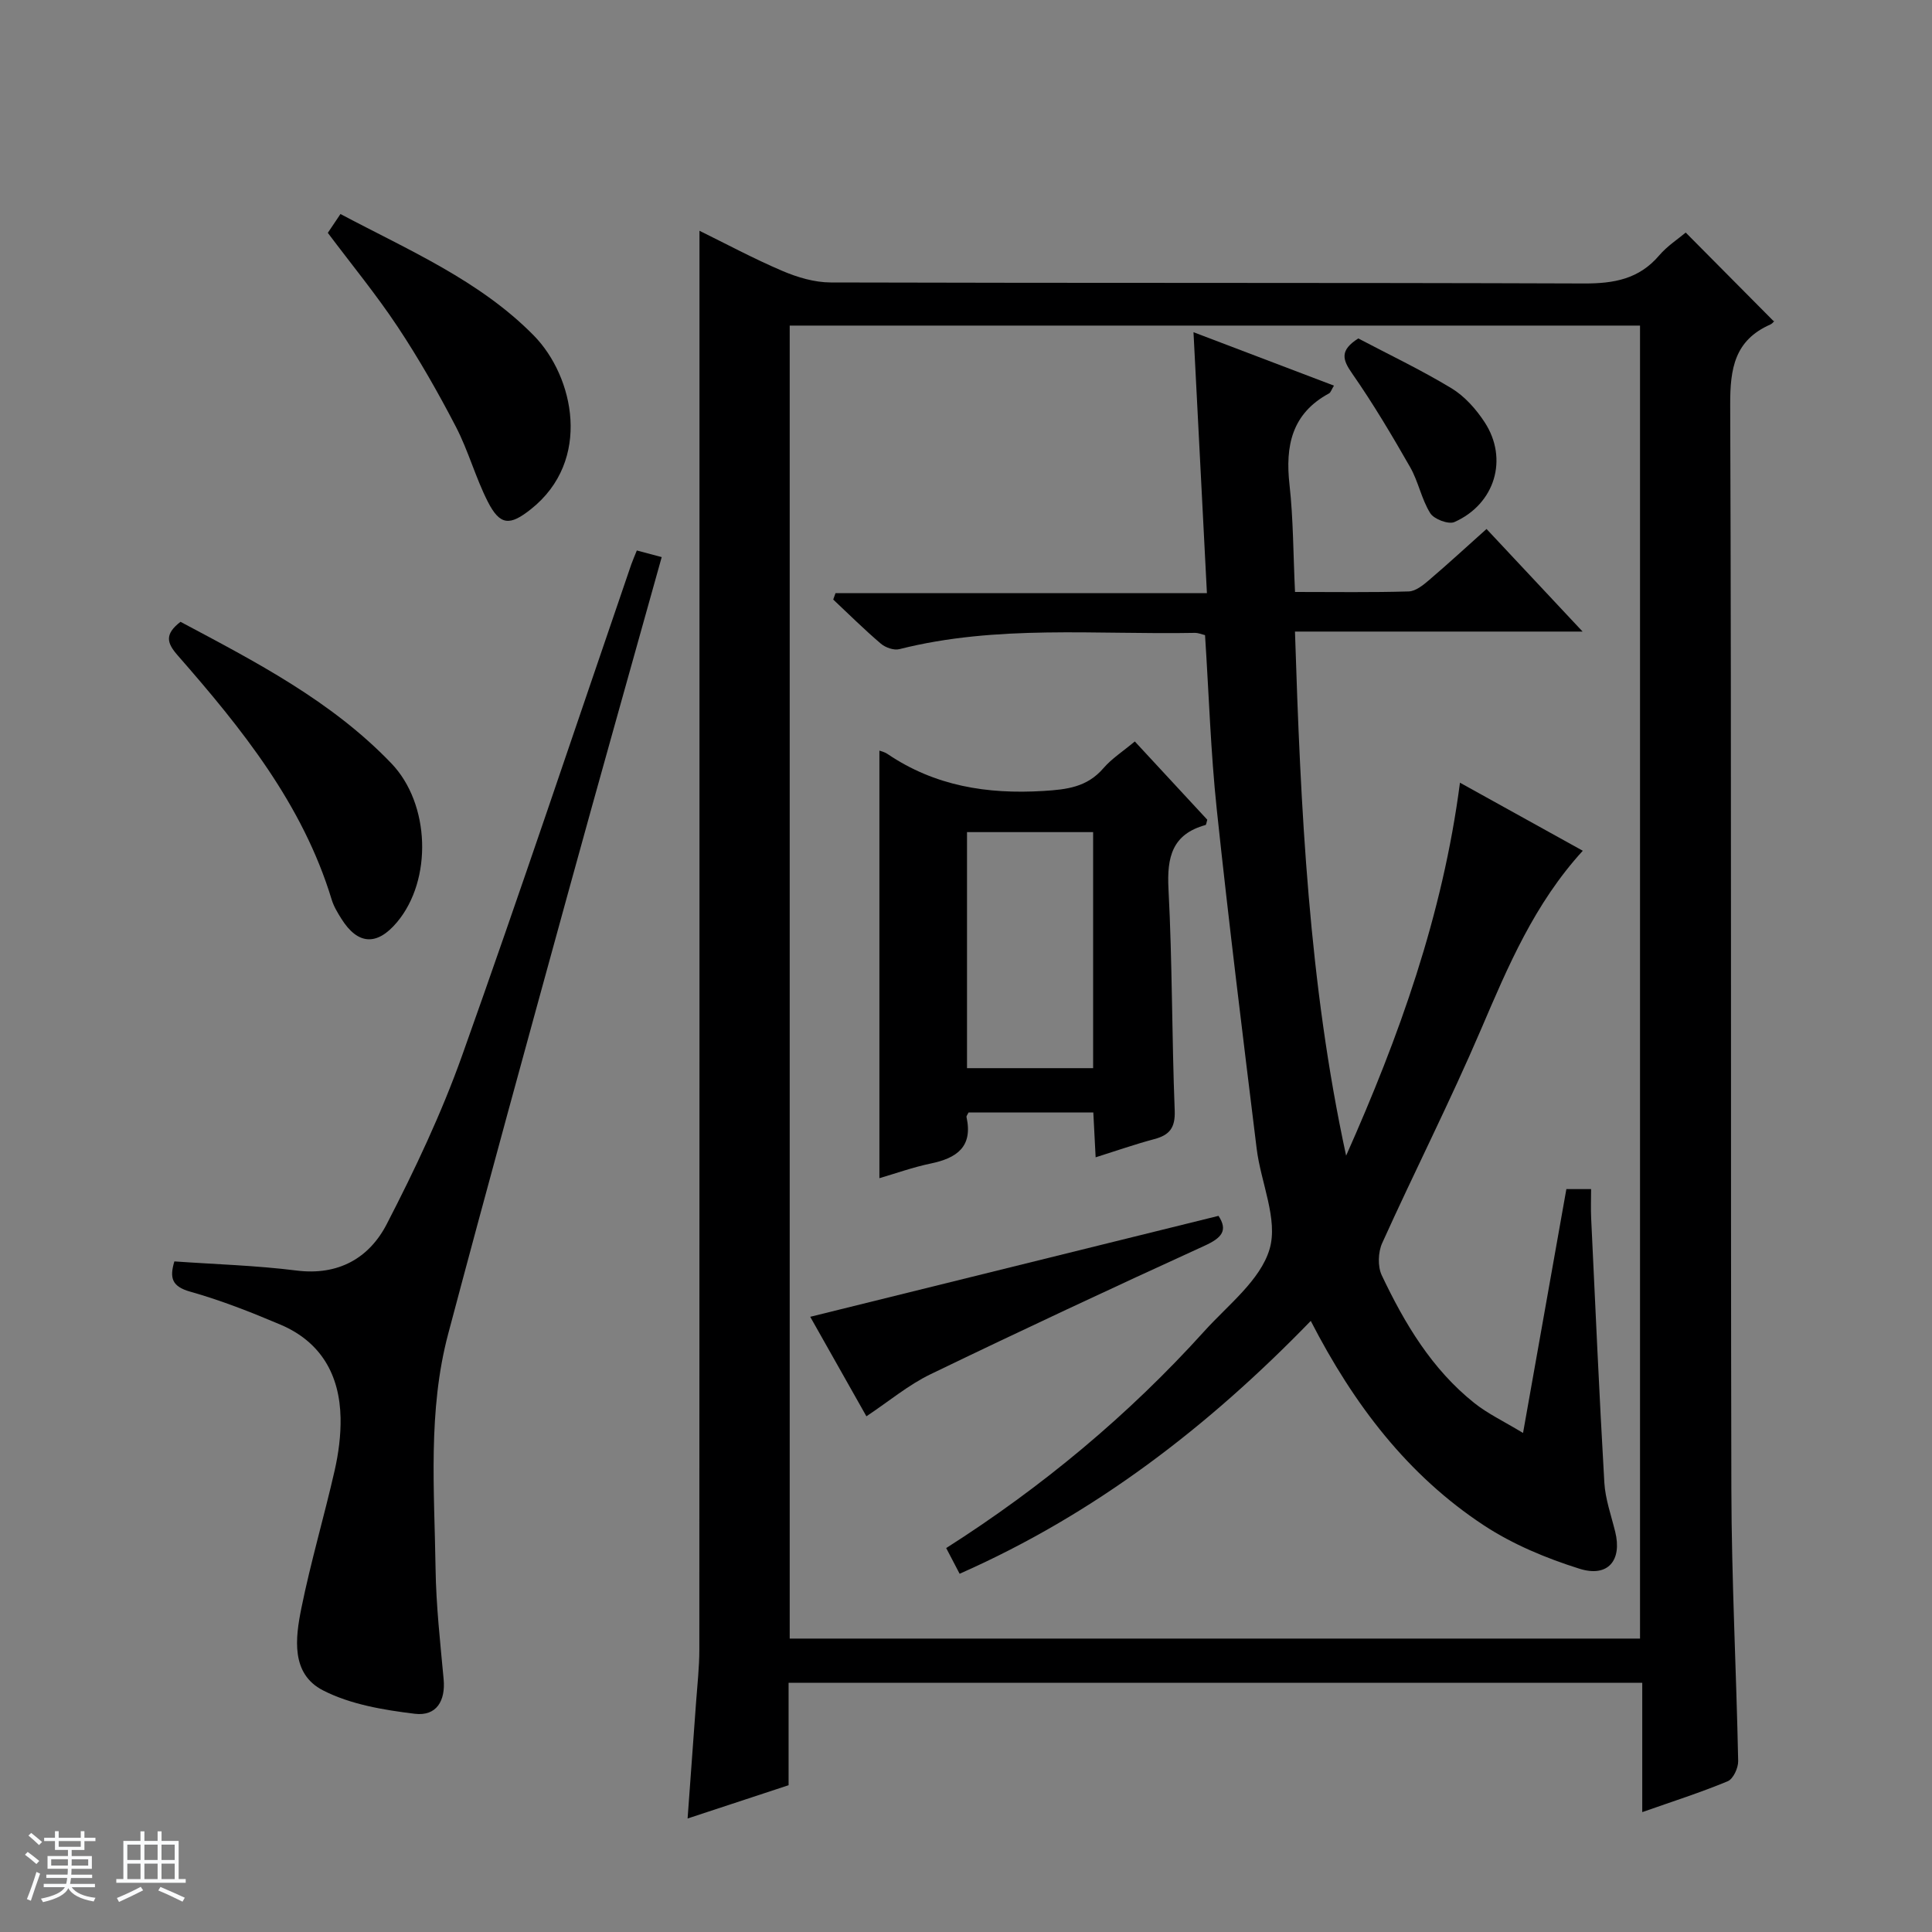 <svg enable-background="new 0 0 400 400" viewBox="0 0 400 400" xmlns="http://www.w3.org/2000/svg"><rect x="0" y="0" width="400" height="400" fill="#808080" stroke="none"/><path d="m5.17 384 .56-.58c.85.61 1.65 1.24 2.4 1.87l-.59.64c-.84-.73-1.63-1.38-2.37-1.93m1.22 9.53-.82-.34c.71-1.76 1.37-3.64 1.98-5.63.24.13.5.25.76.36-.6 1.67-1.24 3.54-1.92 5.61m-.5-13.5.57-.54c.56.44 1.31 1.06 2.26 1.87l-.64.64c-.68-.66-1.41-1.32-2.19-1.97m3.25.46h2.24v-1.36h.77v1.36h4.57v-1.36h.76v1.36h2.28v.69h-2.28v1.84h-2.64v1.26h4.18v2.64h-4.21c0 .45-.02.86-.05 1.21h4.32v.69h-4.38c-.04.34-.1.75-.19 1.22h5.15v.69h-4.82c.87 1.19 2.51 1.92 4.93 2.19-.17.31-.3.57-.37.76-2.77-.49-4.52-1.41-5.26-2.76-.56 1.26-2.3 2.23-5.24 2.9-.12-.24-.26-.48-.43-.72 2.73-.55 4.38-1.34 4.96-2.38h-4.38v-.69h4.65c.1-.38.17-.79.21-1.22h-4.32v-.69h4.4c.03-.34.05-.75.05-1.21h-4.2v-2.64h4.23v-1.26h-2.69v-1.84h-2.24zm1.46 4.46v1.29h3.45c.01-.4.02-.57.01-.53v-.32-.45h-3.46zm1.55-2.59h4.57v-1.19h-4.57zm6.11 2.59h-3.42v.77c-.01.19-.01.37-.02.53h3.44z" fill="#fafbfc"/><path d="m32.63 379.16h.82v1.98h3.54v7.89h1.46v.78h-14.37v-.78h1.46v-7.89h3.54v-1.98h.82v1.98h2.73zm-3.49 11.48.5.73c-1.61.82-3.28 1.63-5 2.41-.13-.27-.28-.55-.44-.82 1.75-.72 3.4-1.49 4.94-2.32m-2.78-5.55h2.73v-3.18h-2.73zm0 3.95h2.73v-3.2h-2.73zm3.54-3.95h2.73v-3.18h-2.73zm0 3.95h2.73v-3.2h-2.73zm7.89 4.68c-1.84-.92-3.51-1.7-5.02-2.32l.45-.73c1.89.8 3.57 1.55 5.04 2.23zm-1.62-11.81h-2.73v3.18h2.73zm-2.73 7.13h2.73v-3.2h-2.73v3.19z" fill="#fafbfc"/><g fill="#000001"><path d="m163.27 348.4v21.21c-7.01 2.31-13.72 4.53-20.91 6.89.61-8.34 1.19-16.17 1.75-24 .26-3.64.68-7.29.68-10.94.04-86.48.03-172.97.03-259.45 0-11.28 0-22.56 0-34.33 5.42 2.66 11.2 5.77 17.21 8.33 3.1 1.32 6.61 2.36 9.94 2.37 51.99.15 103.98.02 155.97.21 6.19.02 11.38-.89 15.56-5.79 1.7-1.99 4-3.47 5.51-4.75 6.08 6.13 12.01 12.1 18.2 18.34.36-.39-.05.41-.69.7-7.38 3.26-8.33 9.09-8.3 16.59.28 74.82.07 149.64.24 224.46.04 18.79 1.03 37.58 1.41 56.37.03 1.43-1.03 3.71-2.17 4.18-5.63 2.34-11.47 4.2-17.69 6.39 0-9.16 0-17.77 0-26.78-58.98 0-117.66 0-176.74 0zm176.28-9.15c0-90.9 0-181.45 0-271.84-58.95 0-117.51 0-176.05 0v271.84z"/><path d="m131.85 113.97c1.76.47 3.31.88 5.15 1.37-6.51 23.32-13.04 46.42-19.4 69.57-8.36 30.4-16.72 60.79-24.81 91.26-4.24 15.97-2.85 32.37-2.61 48.63.11 7.63.97 15.26 1.67 22.87.41 4.46-1.47 7.69-5.96 7.15-6.48-.79-13.33-1.93-19.02-4.85-6.68-3.43-5.73-10.83-4.47-17.04 1.94-9.57 4.72-18.97 6.89-28.5.8-3.54 1.29-7.24 1.22-10.86-.17-8.89-4.04-15.75-12.45-19.32-6.09-2.58-12.3-5.03-18.66-6.82-3.84-1.08-4.32-2.86-3.3-6.27 8.48.6 16.93.84 25.28 1.89 8.67 1.09 15.05-2.57 18.69-9.61 5.84-11.31 11.33-22.92 15.6-34.89 12.04-33.76 23.39-67.76 35.02-101.67.32-.91.71-1.78 1.16-2.91z"/><path d="m37.37 128.74c15.61 8.31 31.26 16.38 43.66 29.31 8.05 8.39 8.52 24.14 1.16 32.89-4.14 4.93-8.11 4.7-11.51-.72-.79-1.26-1.59-2.57-2.01-3.97-6.01-19.78-18.62-35.41-31.9-50.58-2.22-2.54-2.75-4.34.6-6.93z"/><path d="m67.87 48.21c.73-1.08 1.54-2.29 2.62-3.9 14.1 7.49 28.82 13.75 40.04 25.17 8.3 8.46 12.1 25.86-.61 35.94-4.33 3.44-6.38 3.45-8.93-1.56s-4.03-10.56-6.62-15.54c-3.67-7.06-7.63-14.02-12.03-20.65-4.41-6.65-9.5-12.84-14.47-19.46z"/><path d="m268.12 122.56c8.27 0 15.91.12 23.54-.11 1.43-.04 2.98-1.3 4.19-2.33 3.92-3.34 7.71-6.84 11.92-10.6 6.46 6.9 12.8 13.67 19.89 21.24-20.22 0-39.53 0-59.55 0 1.17 36.81 2.86 72.86 10.59 108.51 10.94-24.59 19.99-49.7 23.57-77.22 8.47 4.69 16.76 9.28 25.43 14.09-10.02 10.97-15.47 23.91-21.04 36.91-6.4 14.95-13.79 29.48-20.49 44.31-.86 1.89-.96 4.85-.09 6.68 4.73 9.97 10.36 19.43 19.16 26.44 2.77 2.21 6.06 3.76 10.09 6.2 3.12-17.54 6.03-33.94 8.97-50.49h5.12c0 2.1-.08 4.04.01 5.98.87 18.26 1.67 36.52 2.73 54.77.2 3.43 1.42 6.81 2.25 10.19 1.46 5.9-1.47 9.52-7.39 7.66-6.87-2.16-13.79-5.03-19.78-8.97-15.79-10.38-26.96-25.03-35.86-42.34-21.23 21.9-44.76 40.02-72.7 52.35-1.03-1.98-1.87-3.57-2.78-5.32 19.9-12.67 37.76-27.54 53.46-44.92 4.9-5.43 11.61-10.56 13.5-17 1.8-6.13-1.82-13.75-2.68-20.77-2.87-23.39-5.78-46.79-8.26-70.23-1.26-11.88-1.63-23.85-2.43-36.09-.63-.15-1.39-.49-2.15-.47-20.41.39-40.97-1.73-61.14 3.37-1.13.29-2.88-.33-3.82-1.13-3.41-2.9-6.6-6.07-9.87-9.14.16-.44.31-.88.47-1.32h76.9c-.95-18.37-1.85-35.87-2.78-54.03 9.88 3.76 19.39 7.37 29.08 11.06-.52.85-.67 1.42-1.02 1.61-7.71 4.17-9.09 10.86-8.18 18.92.79 7.09.76 14.26 1.14 22.19z"/><path d="m226.84 239.61c-.18-3.43-.32-6.2-.48-9.28-8.77 0-17.32 0-25.83 0-.19.4-.48.72-.42.96 1.35 6.16-2.03 8.48-7.39 9.6-3.71.77-7.31 2.07-10.65 3.04 0-29.58 0-59.1 0-88.52.18.07 1.03.25 1.69.7 9.8 6.63 20.61 8.36 32.26 7.65 4.9-.3 9.05-.79 12.43-4.71 1.71-1.99 4.02-3.46 6.5-5.54 5.05 5.45 10.07 10.88 15 16.2-.17.56-.2 1.05-.36 1.1-6.9 1.9-8.01 6.64-7.67 13.2.8 15.28.69 30.61 1.29 45.91.14 3.59-1.07 5.09-4.26 5.93-3.94 1.05-7.79 2.4-12.11 3.76zm-26.63-18.46h26.11c0-16.51 0-32.58 0-48.87-8.82 0-17.36 0-26.11 0z"/><path d="m252.28 251.73c2 3.05.65 4.57-2.87 6.18-19.01 8.68-37.94 17.52-56.75 26.61-4.58 2.21-8.59 5.59-13.28 8.71-4.04-7.17-8.08-14.32-11.63-20.6 27.95-6.92 55.95-13.84 84.53-20.9z"/><path d="m281.22 70.07c6.22 3.28 12.95 6.48 19.3 10.32 2.72 1.65 5.09 4.32 6.86 7.03 4.96 7.59 2.14 16.93-6.25 20.66-1.23.55-4.24-.59-5.01-1.83-1.82-2.9-2.45-6.53-4.16-9.52-3.77-6.6-7.67-13.17-12.01-19.4-2.03-2.9-2.59-4.8 1.27-7.26z"/></g></svg>